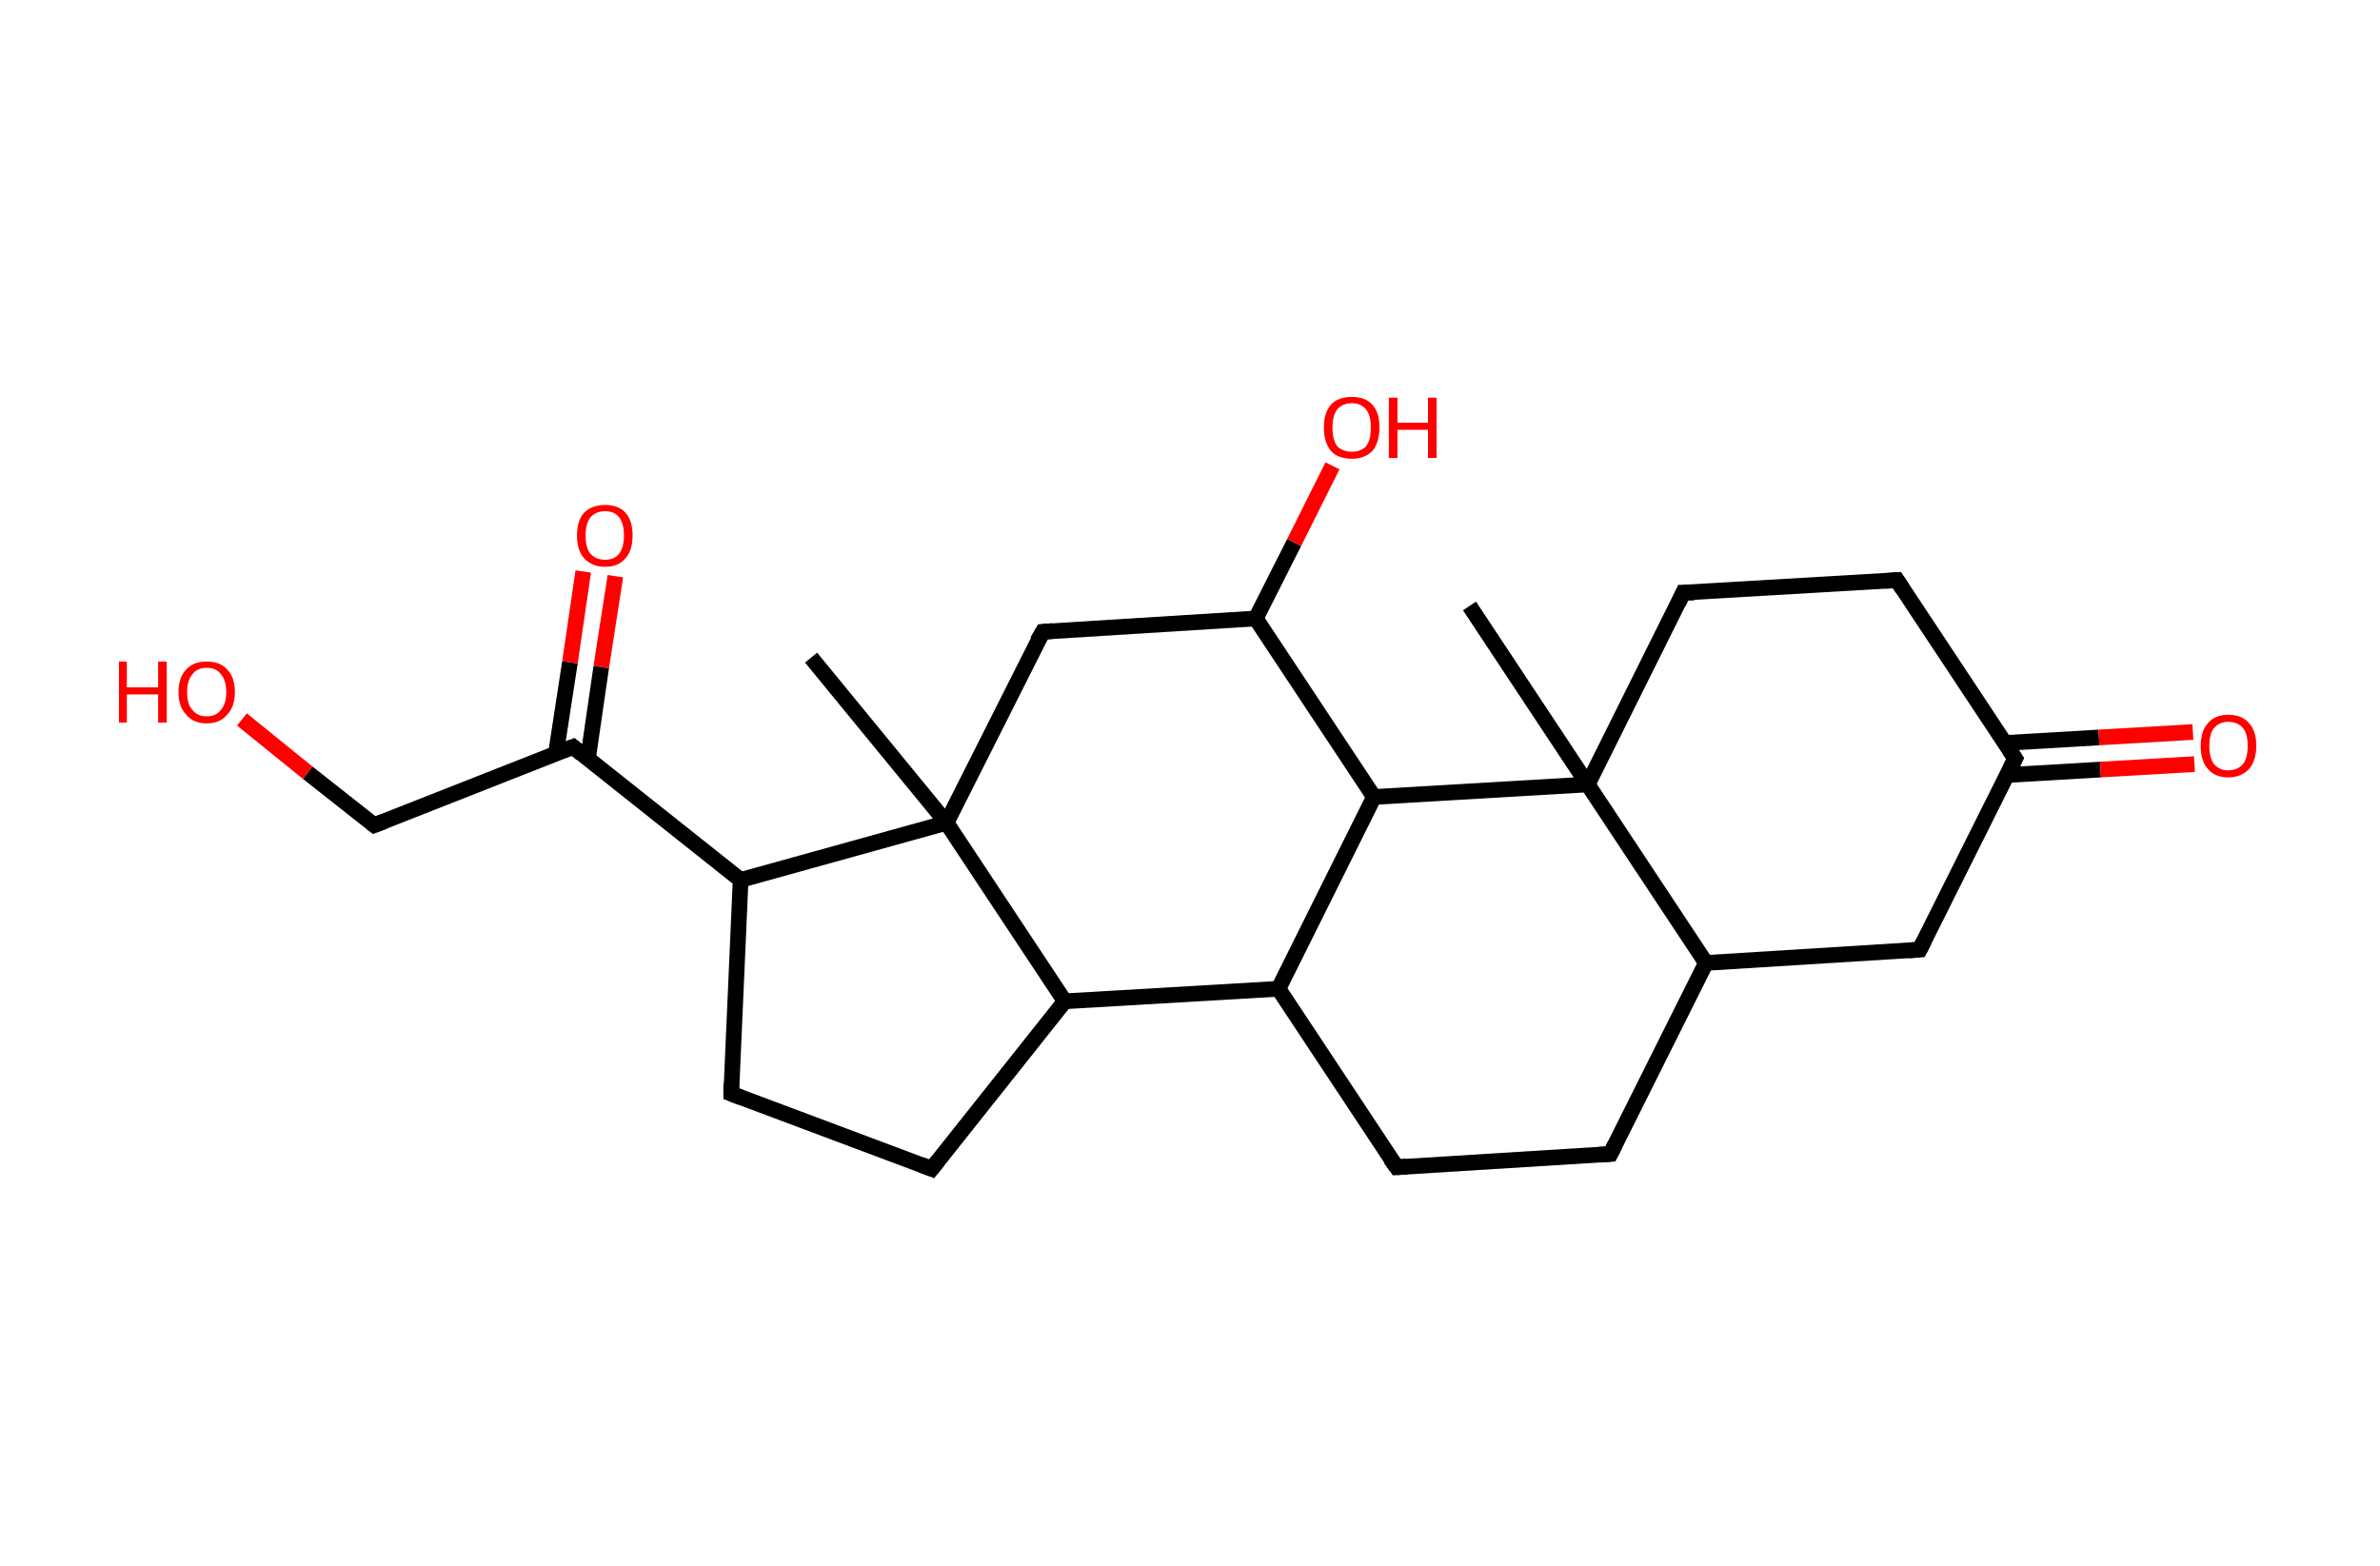 <?xml version='1.0' encoding='ASCII' standalone='yes'?>
<svg xmlns="http://www.w3.org/2000/svg" xmlns:rdkit="http://www.rdkit.org/xml" xmlns:xlink="http://www.w3.org/1999/xlink" version="1.1" baseProfile="full" xml:space="preserve" width="304px" height="200px" viewBox="0 0 304 200">
<!-- END OF HEADER -->
<rect style="opacity:1.0;fill:#FFFFFF;stroke:none" width="304.0" height="200.0" x="0.0" y="0.0"> </rect>
<path class="bond-0 atom-0 atom-1" d="M 103.6,84.0 L 120.9,105.1" style="fill:none;fill-rule:evenodd;stroke:#000000;stroke-width:2.0px;stroke-linecap:butt;stroke-linejoin:miter;stroke-opacity:1"/>
<path class="bond-1 atom-1 atom-2" d="M 120.9,105.1 L 133.2,80.7" style="fill:none;fill-rule:evenodd;stroke:#000000;stroke-width:2.0px;stroke-linecap:butt;stroke-linejoin:miter;stroke-opacity:1"/>
<path class="bond-2 atom-2 atom-3" d="M 133.2,80.7 L 160.4,79.0" style="fill:none;fill-rule:evenodd;stroke:#000000;stroke-width:2.0px;stroke-linecap:butt;stroke-linejoin:miter;stroke-opacity:1"/>
<path class="bond-3 atom-3 atom-4" d="M 160.4,79.0 L 165.3,69.3" style="fill:none;fill-rule:evenodd;stroke:#000000;stroke-width:2.0px;stroke-linecap:butt;stroke-linejoin:miter;stroke-opacity:1"/>
<path class="bond-3 atom-3 atom-4" d="M 165.3,69.3 L 170.2,59.5" style="fill:none;fill-rule:evenodd;stroke:#FF0000;stroke-width:2.0px;stroke-linecap:butt;stroke-linejoin:miter;stroke-opacity:1"/>
<path class="bond-4 atom-3 atom-5" d="M 160.4,79.0 L 175.5,101.8" style="fill:none;fill-rule:evenodd;stroke:#000000;stroke-width:2.0px;stroke-linecap:butt;stroke-linejoin:miter;stroke-opacity:1"/>
<path class="bond-5 atom-5 atom-6" d="M 175.5,101.8 L 163.3,126.3" style="fill:none;fill-rule:evenodd;stroke:#000000;stroke-width:2.0px;stroke-linecap:butt;stroke-linejoin:miter;stroke-opacity:1"/>
<path class="bond-6 atom-6 atom-7" d="M 163.3,126.3 L 178.4,149.1" style="fill:none;fill-rule:evenodd;stroke:#000000;stroke-width:2.0px;stroke-linecap:butt;stroke-linejoin:miter;stroke-opacity:1"/>
<path class="bond-7 atom-7 atom-8" d="M 178.4,149.1 L 205.7,147.4" style="fill:none;fill-rule:evenodd;stroke:#000000;stroke-width:2.0px;stroke-linecap:butt;stroke-linejoin:miter;stroke-opacity:1"/>
<path class="bond-8 atom-8 atom-9" d="M 205.7,147.4 L 217.9,123.0" style="fill:none;fill-rule:evenodd;stroke:#000000;stroke-width:2.0px;stroke-linecap:butt;stroke-linejoin:miter;stroke-opacity:1"/>
<path class="bond-9 atom-9 atom-10" d="M 217.9,123.0 L 245.2,121.3" style="fill:none;fill-rule:evenodd;stroke:#000000;stroke-width:2.0px;stroke-linecap:butt;stroke-linejoin:miter;stroke-opacity:1"/>
<path class="bond-10 atom-10 atom-11" d="M 245.2,121.3 L 257.4,96.9" style="fill:none;fill-rule:evenodd;stroke:#000000;stroke-width:2.0px;stroke-linecap:butt;stroke-linejoin:miter;stroke-opacity:1"/>
<path class="bond-11 atom-11 atom-12" d="M 256.3,99.0 L 268.3,98.3" style="fill:none;fill-rule:evenodd;stroke:#000000;stroke-width:2.0px;stroke-linecap:butt;stroke-linejoin:miter;stroke-opacity:1"/>
<path class="bond-11 atom-11 atom-12" d="M 268.3,98.3 L 280.3,97.6" style="fill:none;fill-rule:evenodd;stroke:#FF0000;stroke-width:2.0px;stroke-linecap:butt;stroke-linejoin:miter;stroke-opacity:1"/>
<path class="bond-11 atom-11 atom-12" d="M 256.1,94.9 L 268.1,94.2" style="fill:none;fill-rule:evenodd;stroke:#000000;stroke-width:2.0px;stroke-linecap:butt;stroke-linejoin:miter;stroke-opacity:1"/>
<path class="bond-11 atom-11 atom-12" d="M 268.1,94.2 L 280.1,93.5" style="fill:none;fill-rule:evenodd;stroke:#FF0000;stroke-width:2.0px;stroke-linecap:butt;stroke-linejoin:miter;stroke-opacity:1"/>
<path class="bond-12 atom-11 atom-13" d="M 257.4,96.9 L 242.3,74.1" style="fill:none;fill-rule:evenodd;stroke:#000000;stroke-width:2.0px;stroke-linecap:butt;stroke-linejoin:miter;stroke-opacity:1"/>
<path class="bond-13 atom-13 atom-14" d="M 242.3,74.1 L 215.0,75.7" style="fill:none;fill-rule:evenodd;stroke:#000000;stroke-width:2.0px;stroke-linecap:butt;stroke-linejoin:miter;stroke-opacity:1"/>
<path class="bond-14 atom-14 atom-15" d="M 215.0,75.7 L 202.8,100.2" style="fill:none;fill-rule:evenodd;stroke:#000000;stroke-width:2.0px;stroke-linecap:butt;stroke-linejoin:miter;stroke-opacity:1"/>
<path class="bond-15 atom-15 atom-16" d="M 202.8,100.2 L 187.7,77.4" style="fill:none;fill-rule:evenodd;stroke:#000000;stroke-width:2.0px;stroke-linecap:butt;stroke-linejoin:miter;stroke-opacity:1"/>
<path class="bond-16 atom-6 atom-17" d="M 163.3,126.3 L 136.0,127.9" style="fill:none;fill-rule:evenodd;stroke:#000000;stroke-width:2.0px;stroke-linecap:butt;stroke-linejoin:miter;stroke-opacity:1"/>
<path class="bond-17 atom-17 atom-18" d="M 136.0,127.9 L 119.0,149.3" style="fill:none;fill-rule:evenodd;stroke:#000000;stroke-width:2.0px;stroke-linecap:butt;stroke-linejoin:miter;stroke-opacity:1"/>
<path class="bond-18 atom-18 atom-19" d="M 119.0,149.3 L 93.4,139.7" style="fill:none;fill-rule:evenodd;stroke:#000000;stroke-width:2.0px;stroke-linecap:butt;stroke-linejoin:miter;stroke-opacity:1"/>
<path class="bond-19 atom-19 atom-20" d="M 93.4,139.7 L 94.6,112.4" style="fill:none;fill-rule:evenodd;stroke:#000000;stroke-width:2.0px;stroke-linecap:butt;stroke-linejoin:miter;stroke-opacity:1"/>
<path class="bond-20 atom-20 atom-21" d="M 94.6,112.4 L 73.2,95.4" style="fill:none;fill-rule:evenodd;stroke:#000000;stroke-width:2.0px;stroke-linecap:butt;stroke-linejoin:miter;stroke-opacity:1"/>
<path class="bond-21 atom-21 atom-22" d="M 75.1,96.9 L 76.8,85.2" style="fill:none;fill-rule:evenodd;stroke:#000000;stroke-width:2.0px;stroke-linecap:butt;stroke-linejoin:miter;stroke-opacity:1"/>
<path class="bond-21 atom-21 atom-22" d="M 76.8,85.2 L 78.6,73.6" style="fill:none;fill-rule:evenodd;stroke:#FF0000;stroke-width:2.0px;stroke-linecap:butt;stroke-linejoin:miter;stroke-opacity:1"/>
<path class="bond-21 atom-21 atom-22" d="M 71.0,96.3 L 72.8,84.6" style="fill:none;fill-rule:evenodd;stroke:#000000;stroke-width:2.0px;stroke-linecap:butt;stroke-linejoin:miter;stroke-opacity:1"/>
<path class="bond-21 atom-21 atom-22" d="M 72.8,84.6 L 74.5,73.0" style="fill:none;fill-rule:evenodd;stroke:#FF0000;stroke-width:2.0px;stroke-linecap:butt;stroke-linejoin:miter;stroke-opacity:1"/>
<path class="bond-22 atom-21 atom-23" d="M 73.2,95.4 L 47.8,105.4" style="fill:none;fill-rule:evenodd;stroke:#000000;stroke-width:2.0px;stroke-linecap:butt;stroke-linejoin:miter;stroke-opacity:1"/>
<path class="bond-23 atom-23 atom-24" d="M 47.8,105.4 L 39.3,98.7" style="fill:none;fill-rule:evenodd;stroke:#000000;stroke-width:2.0px;stroke-linecap:butt;stroke-linejoin:miter;stroke-opacity:1"/>
<path class="bond-23 atom-23 atom-24" d="M 39.3,98.7 L 30.9,91.9" style="fill:none;fill-rule:evenodd;stroke:#FF0000;stroke-width:2.0px;stroke-linecap:butt;stroke-linejoin:miter;stroke-opacity:1"/>
<path class="bond-24 atom-17 atom-1" d="M 136.0,127.9 L 120.9,105.1" style="fill:none;fill-rule:evenodd;stroke:#000000;stroke-width:2.0px;stroke-linecap:butt;stroke-linejoin:miter;stroke-opacity:1"/>
<path class="bond-25 atom-20 atom-1" d="M 94.6,112.4 L 120.9,105.1" style="fill:none;fill-rule:evenodd;stroke:#000000;stroke-width:2.0px;stroke-linecap:butt;stroke-linejoin:miter;stroke-opacity:1"/>
<path class="bond-26 atom-15 atom-5" d="M 202.8,100.2 L 175.5,101.8" style="fill:none;fill-rule:evenodd;stroke:#000000;stroke-width:2.0px;stroke-linecap:butt;stroke-linejoin:miter;stroke-opacity:1"/>
<path class="bond-27 atom-15 atom-9" d="M 202.8,100.2 L 217.9,123.0" style="fill:none;fill-rule:evenodd;stroke:#000000;stroke-width:2.0px;stroke-linecap:butt;stroke-linejoin:miter;stroke-opacity:1"/>
<path d="M 132.5,81.9 L 133.2,80.7 L 134.5,80.6" style="fill:none;stroke:#000000;stroke-width:2.0px;stroke-linecap:butt;stroke-linejoin:miter;stroke-opacity:1;"/>
<path d="M 177.6,148.0 L 178.4,149.1 L 179.7,149.0" style="fill:none;stroke:#000000;stroke-width:2.0px;stroke-linecap:butt;stroke-linejoin:miter;stroke-opacity:1;"/>
<path d="M 204.3,147.5 L 205.7,147.4 L 206.3,146.2" style="fill:none;stroke:#000000;stroke-width:2.0px;stroke-linecap:butt;stroke-linejoin:miter;stroke-opacity:1;"/>
<path d="M 243.8,121.4 L 245.2,121.3 L 245.8,120.1" style="fill:none;stroke:#000000;stroke-width:2.0px;stroke-linecap:butt;stroke-linejoin:miter;stroke-opacity:1;"/>
<path d="M 256.8,98.1 L 257.4,96.9 L 256.6,95.7" style="fill:none;stroke:#000000;stroke-width:2.0px;stroke-linecap:butt;stroke-linejoin:miter;stroke-opacity:1;"/>
<path d="M 243.0,75.2 L 242.3,74.1 L 240.9,74.2" style="fill:none;stroke:#000000;stroke-width:2.0px;stroke-linecap:butt;stroke-linejoin:miter;stroke-opacity:1;"/>
<path d="M 216.4,75.7 L 215.0,75.7 L 214.4,77.0" style="fill:none;stroke:#000000;stroke-width:2.0px;stroke-linecap:butt;stroke-linejoin:miter;stroke-opacity:1;"/>
<path d="M 119.8,148.3 L 119.0,149.3 L 117.7,148.8" style="fill:none;stroke:#000000;stroke-width:2.0px;stroke-linecap:butt;stroke-linejoin:miter;stroke-opacity:1;"/>
<path d="M 94.7,140.2 L 93.4,139.7 L 93.4,138.4" style="fill:none;stroke:#000000;stroke-width:2.0px;stroke-linecap:butt;stroke-linejoin:miter;stroke-opacity:1;"/>
<path d="M 74.3,96.3 L 73.2,95.4 L 71.9,95.9" style="fill:none;stroke:#000000;stroke-width:2.0px;stroke-linecap:butt;stroke-linejoin:miter;stroke-opacity:1;"/>
<path d="M 49.1,104.9 L 47.8,105.4 L 47.4,105.1" style="fill:none;stroke:#000000;stroke-width:2.0px;stroke-linecap:butt;stroke-linejoin:miter;stroke-opacity:1;"/>
<path class="atom-4" d="M 169.1 54.6 Q 169.1 52.7, 170.0 51.7 Q 170.9 50.7, 172.7 50.7 Q 174.4 50.7, 175.3 51.7 Q 176.2 52.7, 176.2 54.6 Q 176.2 56.5, 175.3 57.6 Q 174.3 58.6, 172.7 58.6 Q 170.9 58.6, 170.0 57.6 Q 169.1 56.5, 169.1 54.6 M 172.7 57.7 Q 173.8 57.7, 174.5 57.0 Q 175.1 56.2, 175.1 54.6 Q 175.1 53.1, 174.5 52.3 Q 173.8 51.5, 172.7 51.5 Q 171.5 51.5, 170.8 52.3 Q 170.2 53.1, 170.2 54.6 Q 170.2 56.2, 170.8 57.0 Q 171.5 57.7, 172.7 57.7 " fill="#FF0000"/>
<path class="atom-4" d="M 177.4 50.8 L 178.5 50.8 L 178.5 54.0 L 182.4 54.0 L 182.4 50.8 L 183.5 50.8 L 183.5 58.5 L 182.4 58.5 L 182.4 54.9 L 178.5 54.9 L 178.5 58.5 L 177.4 58.5 L 177.4 50.8 " fill="#FF0000"/>
<path class="atom-12" d="M 281.1 95.3 Q 281.1 93.4, 282.0 92.4 Q 282.9 91.3, 284.6 91.3 Q 286.4 91.3, 287.3 92.4 Q 288.2 93.4, 288.2 95.3 Q 288.2 97.1, 287.3 98.2 Q 286.3 99.3, 284.6 99.3 Q 282.9 99.3, 282.0 98.2 Q 281.1 97.2, 281.1 95.3 M 284.6 98.4 Q 285.8 98.4, 286.5 97.6 Q 287.1 96.8, 287.1 95.3 Q 287.1 93.7, 286.5 93.0 Q 285.8 92.2, 284.6 92.2 Q 283.5 92.2, 282.8 93.0 Q 282.2 93.7, 282.2 95.3 Q 282.2 96.8, 282.8 97.6 Q 283.5 98.4, 284.6 98.4 " fill="#FF0000"/>
<path class="atom-22" d="M 73.7 68.4 Q 73.7 66.5, 74.6 65.5 Q 75.6 64.5, 77.3 64.5 Q 79.0 64.5, 79.9 65.5 Q 80.8 66.5, 80.8 68.4 Q 80.8 70.3, 79.9 71.3 Q 79.0 72.4, 77.3 72.4 Q 75.6 72.4, 74.6 71.3 Q 73.7 70.3, 73.7 68.4 M 77.3 71.5 Q 78.5 71.5, 79.1 70.7 Q 79.7 69.9, 79.7 68.4 Q 79.7 66.9, 79.1 66.1 Q 78.5 65.3, 77.3 65.3 Q 76.1 65.3, 75.4 66.1 Q 74.8 66.9, 74.8 68.4 Q 74.8 70.0, 75.4 70.7 Q 76.1 71.5, 77.3 71.5 " fill="#FF0000"/>
<path class="atom-24" d="M 15.2 84.5 L 16.2 84.5 L 16.2 87.8 L 20.2 87.8 L 20.2 84.5 L 21.3 84.5 L 21.3 92.3 L 20.2 92.3 L 20.2 88.7 L 16.2 88.7 L 16.2 92.3 L 15.2 92.3 L 15.2 84.5 " fill="#FF0000"/>
<path class="atom-24" d="M 22.8 88.4 Q 22.8 86.5, 23.8 85.5 Q 24.7 84.5, 26.4 84.5 Q 28.1 84.5, 29.0 85.5 Q 30.0 86.5, 30.0 88.4 Q 30.0 90.3, 29.0 91.3 Q 28.1 92.4, 26.4 92.4 Q 24.7 92.4, 23.8 91.3 Q 22.8 90.3, 22.8 88.4 M 26.4 91.5 Q 27.6 91.5, 28.2 90.7 Q 28.9 89.9, 28.9 88.4 Q 28.9 86.9, 28.2 86.1 Q 27.6 85.3, 26.4 85.3 Q 25.2 85.3, 24.6 86.1 Q 23.9 86.9, 23.9 88.4 Q 23.9 90.0, 24.6 90.7 Q 25.2 91.5, 26.4 91.5 " fill="#FF0000"/>
</svg>
